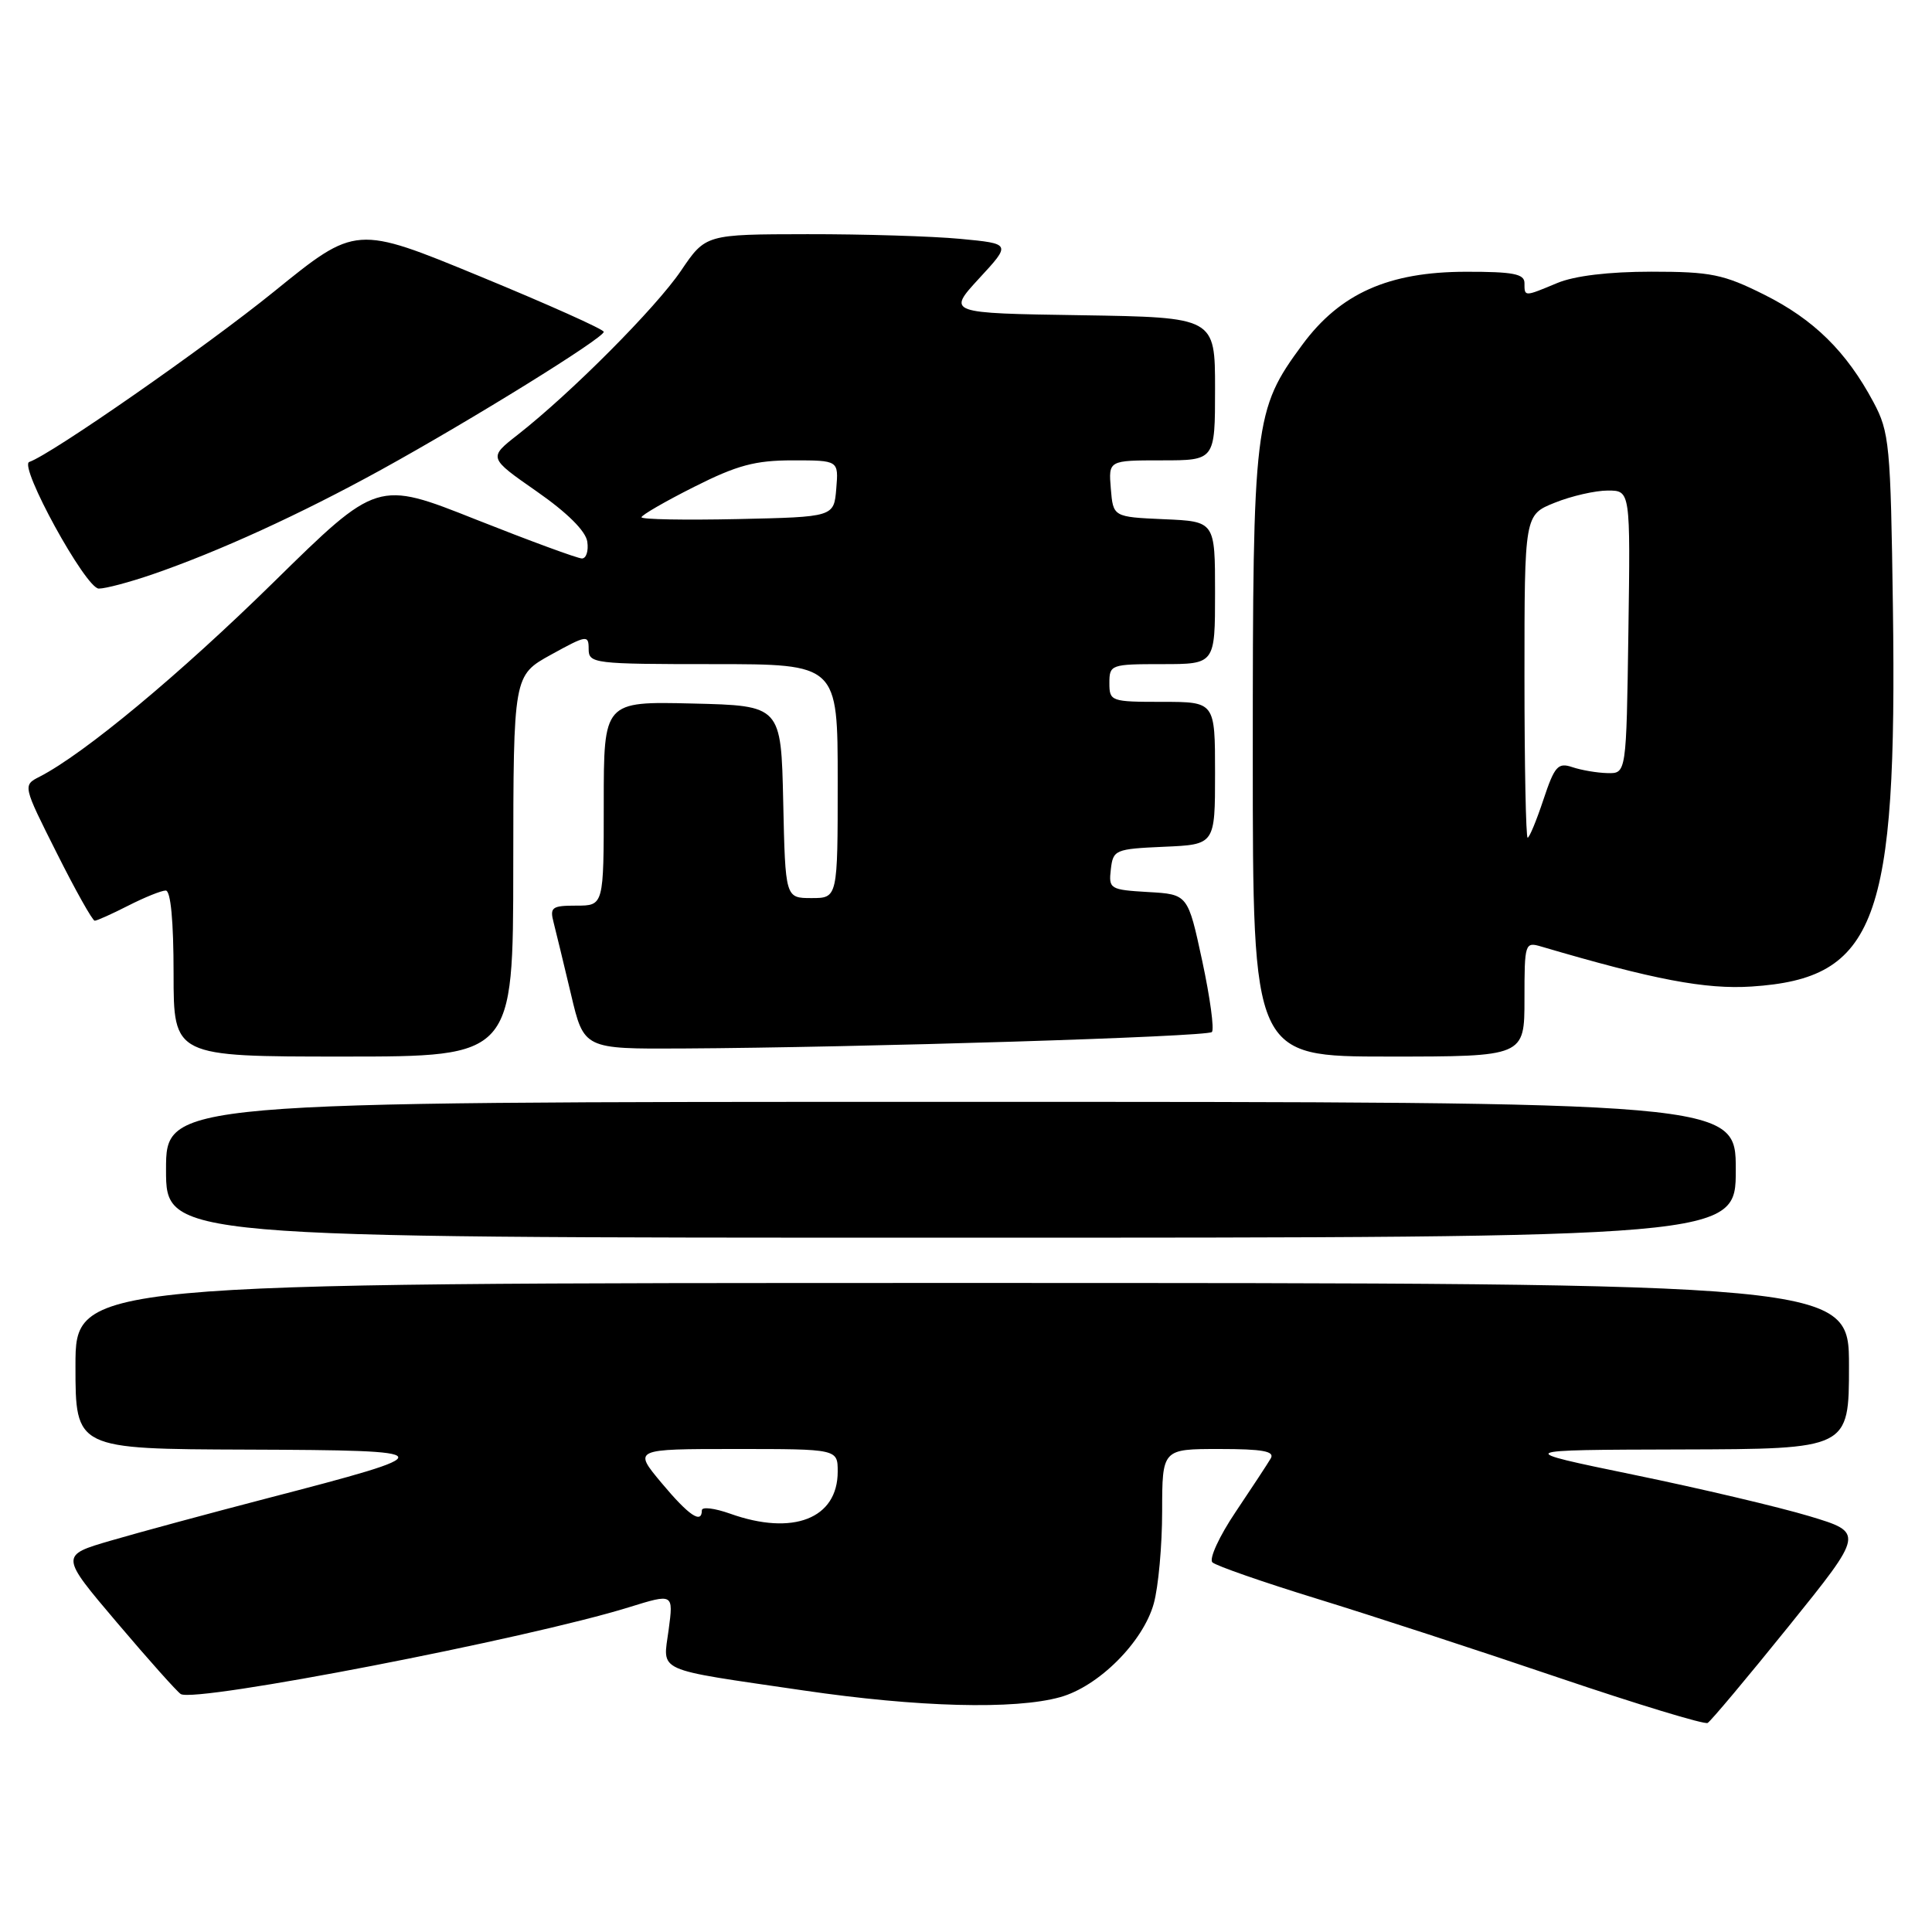 <?xml version="1.0" encoding="UTF-8" standalone="no"?>
<!DOCTYPE svg PUBLIC "-//W3C//DTD SVG 1.1//EN" "http://www.w3.org/Graphics/SVG/1.1/DTD/svg11.dtd" >
<svg xmlns="http://www.w3.org/2000/svg" xmlns:xlink="http://www.w3.org/1999/xlink" version="1.1" viewBox="0 0 256 256">
 <g >
 <path fill="currentColor"
d=" M 237.02 215.48 C 247.01 203.09 247.01 203.09 239.75 200.90 C 235.76 199.70 225.30 197.23 216.50 195.42 C 200.50 192.12 200.50 192.12 222.75 192.06 C 245.00 192.00 245.00 192.00 245.00 181.00 C 245.00 170.00 245.00 170.00 127.50 170.00 C 10.00 170.00 10.00 170.00 10.00 181.00 C 10.00 192.00 10.00 192.00 32.75 192.08 C 58.97 192.18 59.05 192.39 35.26 198.57 C 27.69 200.54 18.45 203.04 14.72 204.13 C 7.95 206.10 7.95 206.10 15.51 215.01 C 19.67 219.92 23.47 224.17 23.95 224.47 C 25.88 225.66 69.99 217.12 83.37 212.96 C 89.24 211.14 89.24 211.14 88.60 215.95 C 87.84 221.67 86.48 221.06 106.45 223.99 C 121.63 226.22 134.45 226.56 140.48 224.88 C 145.57 223.47 151.47 217.57 152.88 212.48 C 153.49 210.29 153.99 204.79 153.99 200.25 C 154.00 192.00 154.00 192.00 161.56 192.00 C 167.33 192.00 168.94 192.30 168.38 193.25 C 167.98 193.94 165.88 197.13 163.72 200.35 C 161.56 203.56 160.18 206.56 160.65 207.02 C 161.12 207.47 167.35 209.64 174.50 211.84 C 181.65 214.04 196.05 218.74 206.50 222.29 C 216.95 225.83 225.84 228.53 226.27 228.30 C 226.69 228.06 231.53 222.29 237.02 215.48 Z  M 230.00 155.00 C 230.00 146.00 230.00 146.00 126.00 146.00 C 22.00 146.00 22.00 146.00 22.00 155.00 C 22.00 164.00 22.00 164.00 126.00 164.00 C 230.00 164.00 230.00 164.00 230.00 155.00 Z  M 68.01 114.75 C 68.03 89.50 68.03 89.50 73.01 86.75 C 77.75 84.14 78.00 84.10 78.00 86.00 C 78.00 87.92 78.67 88.00 94.50 88.00 C 111.00 88.00 111.00 88.00 111.00 103.50 C 111.00 119.00 111.00 119.00 107.53 119.00 C 104.06 119.00 104.06 119.00 103.78 106.25 C 103.50 93.50 103.50 93.50 91.75 93.22 C 80.00 92.94 80.00 92.94 80.00 106.47 C 80.00 120.00 80.00 120.00 76.38 120.00 C 73.12 120.00 72.83 120.22 73.36 122.25 C 73.68 123.49 74.71 127.76 75.66 131.75 C 77.37 139.00 77.37 139.00 90.43 138.93 C 114.07 138.80 159.96 137.38 160.58 136.75 C 160.92 136.41 160.34 132.17 159.30 127.32 C 157.40 118.50 157.40 118.50 152.14 118.20 C 147.08 117.90 146.89 117.79 147.19 115.20 C 147.49 112.60 147.75 112.49 154.25 112.20 C 161.00 111.91 161.00 111.91 161.00 102.45 C 161.00 93.00 161.00 93.00 154.00 93.00 C 147.20 93.00 147.00 92.93 147.00 90.50 C 147.00 88.07 147.20 88.00 154.00 88.00 C 161.00 88.00 161.00 88.00 161.00 78.55 C 161.00 69.09 161.00 69.09 154.25 68.80 C 147.50 68.50 147.50 68.50 147.19 64.75 C 146.88 61.00 146.88 61.00 153.94 61.00 C 161.00 61.00 161.00 61.00 161.00 51.52 C 161.00 42.05 161.00 42.05 143.25 41.77 C 125.50 41.50 125.50 41.50 129.74 36.89 C 133.99 32.29 133.99 32.29 127.24 31.65 C 123.54 31.30 114.42 31.02 107.00 31.03 C 93.50 31.05 93.50 31.05 90.23 35.88 C 86.90 40.79 75.68 52.06 68.61 57.60 C 64.71 60.65 64.71 60.65 71.11 65.11 C 75.16 67.93 77.62 70.37 77.82 71.78 C 78.00 73.00 77.68 74.00 77.11 74.00 C 76.54 74.00 70.21 71.67 63.04 68.83 C 50.00 63.65 50.00 63.65 36.25 77.15 C 23.79 89.38 11.17 99.87 5.26 102.91 C 3.01 104.06 3.01 104.06 7.52 113.03 C 9.99 117.96 12.26 122.00 12.55 122.00 C 12.84 122.00 14.84 121.10 17.00 120.00 C 19.16 118.90 21.39 118.00 21.96 118.00 C 22.62 118.00 23.00 122.05 23.00 129.00 C 23.00 140.00 23.00 140.00 45.50 140.00 C 68.00 140.00 68.00 140.00 68.01 114.75 Z  M 202.00 132.38 C 202.00 124.95 202.06 124.78 204.25 125.43 C 219.12 129.81 225.99 131.12 232.10 130.72 C 248.62 129.64 251.40 122.18 250.82 80.46 C 250.52 58.87 250.36 57.25 248.24 53.28 C 244.66 46.58 240.34 42.33 233.78 39.05 C 228.36 36.34 226.70 36.00 218.81 36.00 C 213.18 36.00 208.62 36.55 206.35 37.50 C 201.94 39.34 202.00 39.34 202.00 37.50 C 202.00 36.29 200.48 36.00 194.25 36.01 C 183.99 36.02 177.58 38.88 172.57 45.67 C 166.18 54.34 166.00 55.83 166.00 100.18 C 166.00 140.00 166.00 140.00 184.00 140.00 C 202.00 140.00 202.00 140.00 202.00 132.38 Z  M 20.16 76.12 C 29.02 73.07 39.81 68.13 50.48 62.26 C 62.51 55.63 80.00 44.79 80.00 43.97 C 80.00 43.64 72.61 40.33 63.58 36.61 C 47.16 29.84 47.16 29.84 36.33 38.62 C 27.26 45.97 6.80 60.21 3.88 61.21 C 2.43 61.71 11.36 77.99 13.09 77.99 C 13.97 78.00 17.15 77.15 20.16 76.12 Z  M 96.75 200.57 C 94.69 199.84 93.00 199.63 93.00 200.12 C 93.00 201.99 91.28 200.83 87.66 196.50 C 83.90 192.00 83.90 192.00 97.45 192.00 C 111.00 192.00 111.00 192.00 111.00 195.00 C 111.00 201.23 105.07 203.54 96.75 200.57 Z  M 85.00 68.54 C 85.00 68.26 88.14 66.44 91.98 64.51 C 97.67 61.64 100.07 61.00 105.04 61.00 C 111.12 61.00 111.12 61.00 110.81 64.75 C 110.50 68.50 110.50 68.50 97.75 68.78 C 90.74 68.93 85.00 68.83 85.00 68.54 Z  M 202.00 89.61 C 202.00 68.22 202.00 68.22 206.02 66.61 C 208.23 65.72 211.39 65.00 213.04 65.00 C 216.04 65.00 216.04 65.00 215.77 83.75 C 215.50 102.50 215.50 102.50 213.00 102.44 C 211.62 102.41 209.53 102.05 208.34 101.65 C 206.44 101.01 205.99 101.51 204.51 105.96 C 203.59 108.73 202.65 111.00 202.42 111.00 C 202.19 111.00 202.00 101.37 202.00 89.61 Z "/>
</g>
</svg>